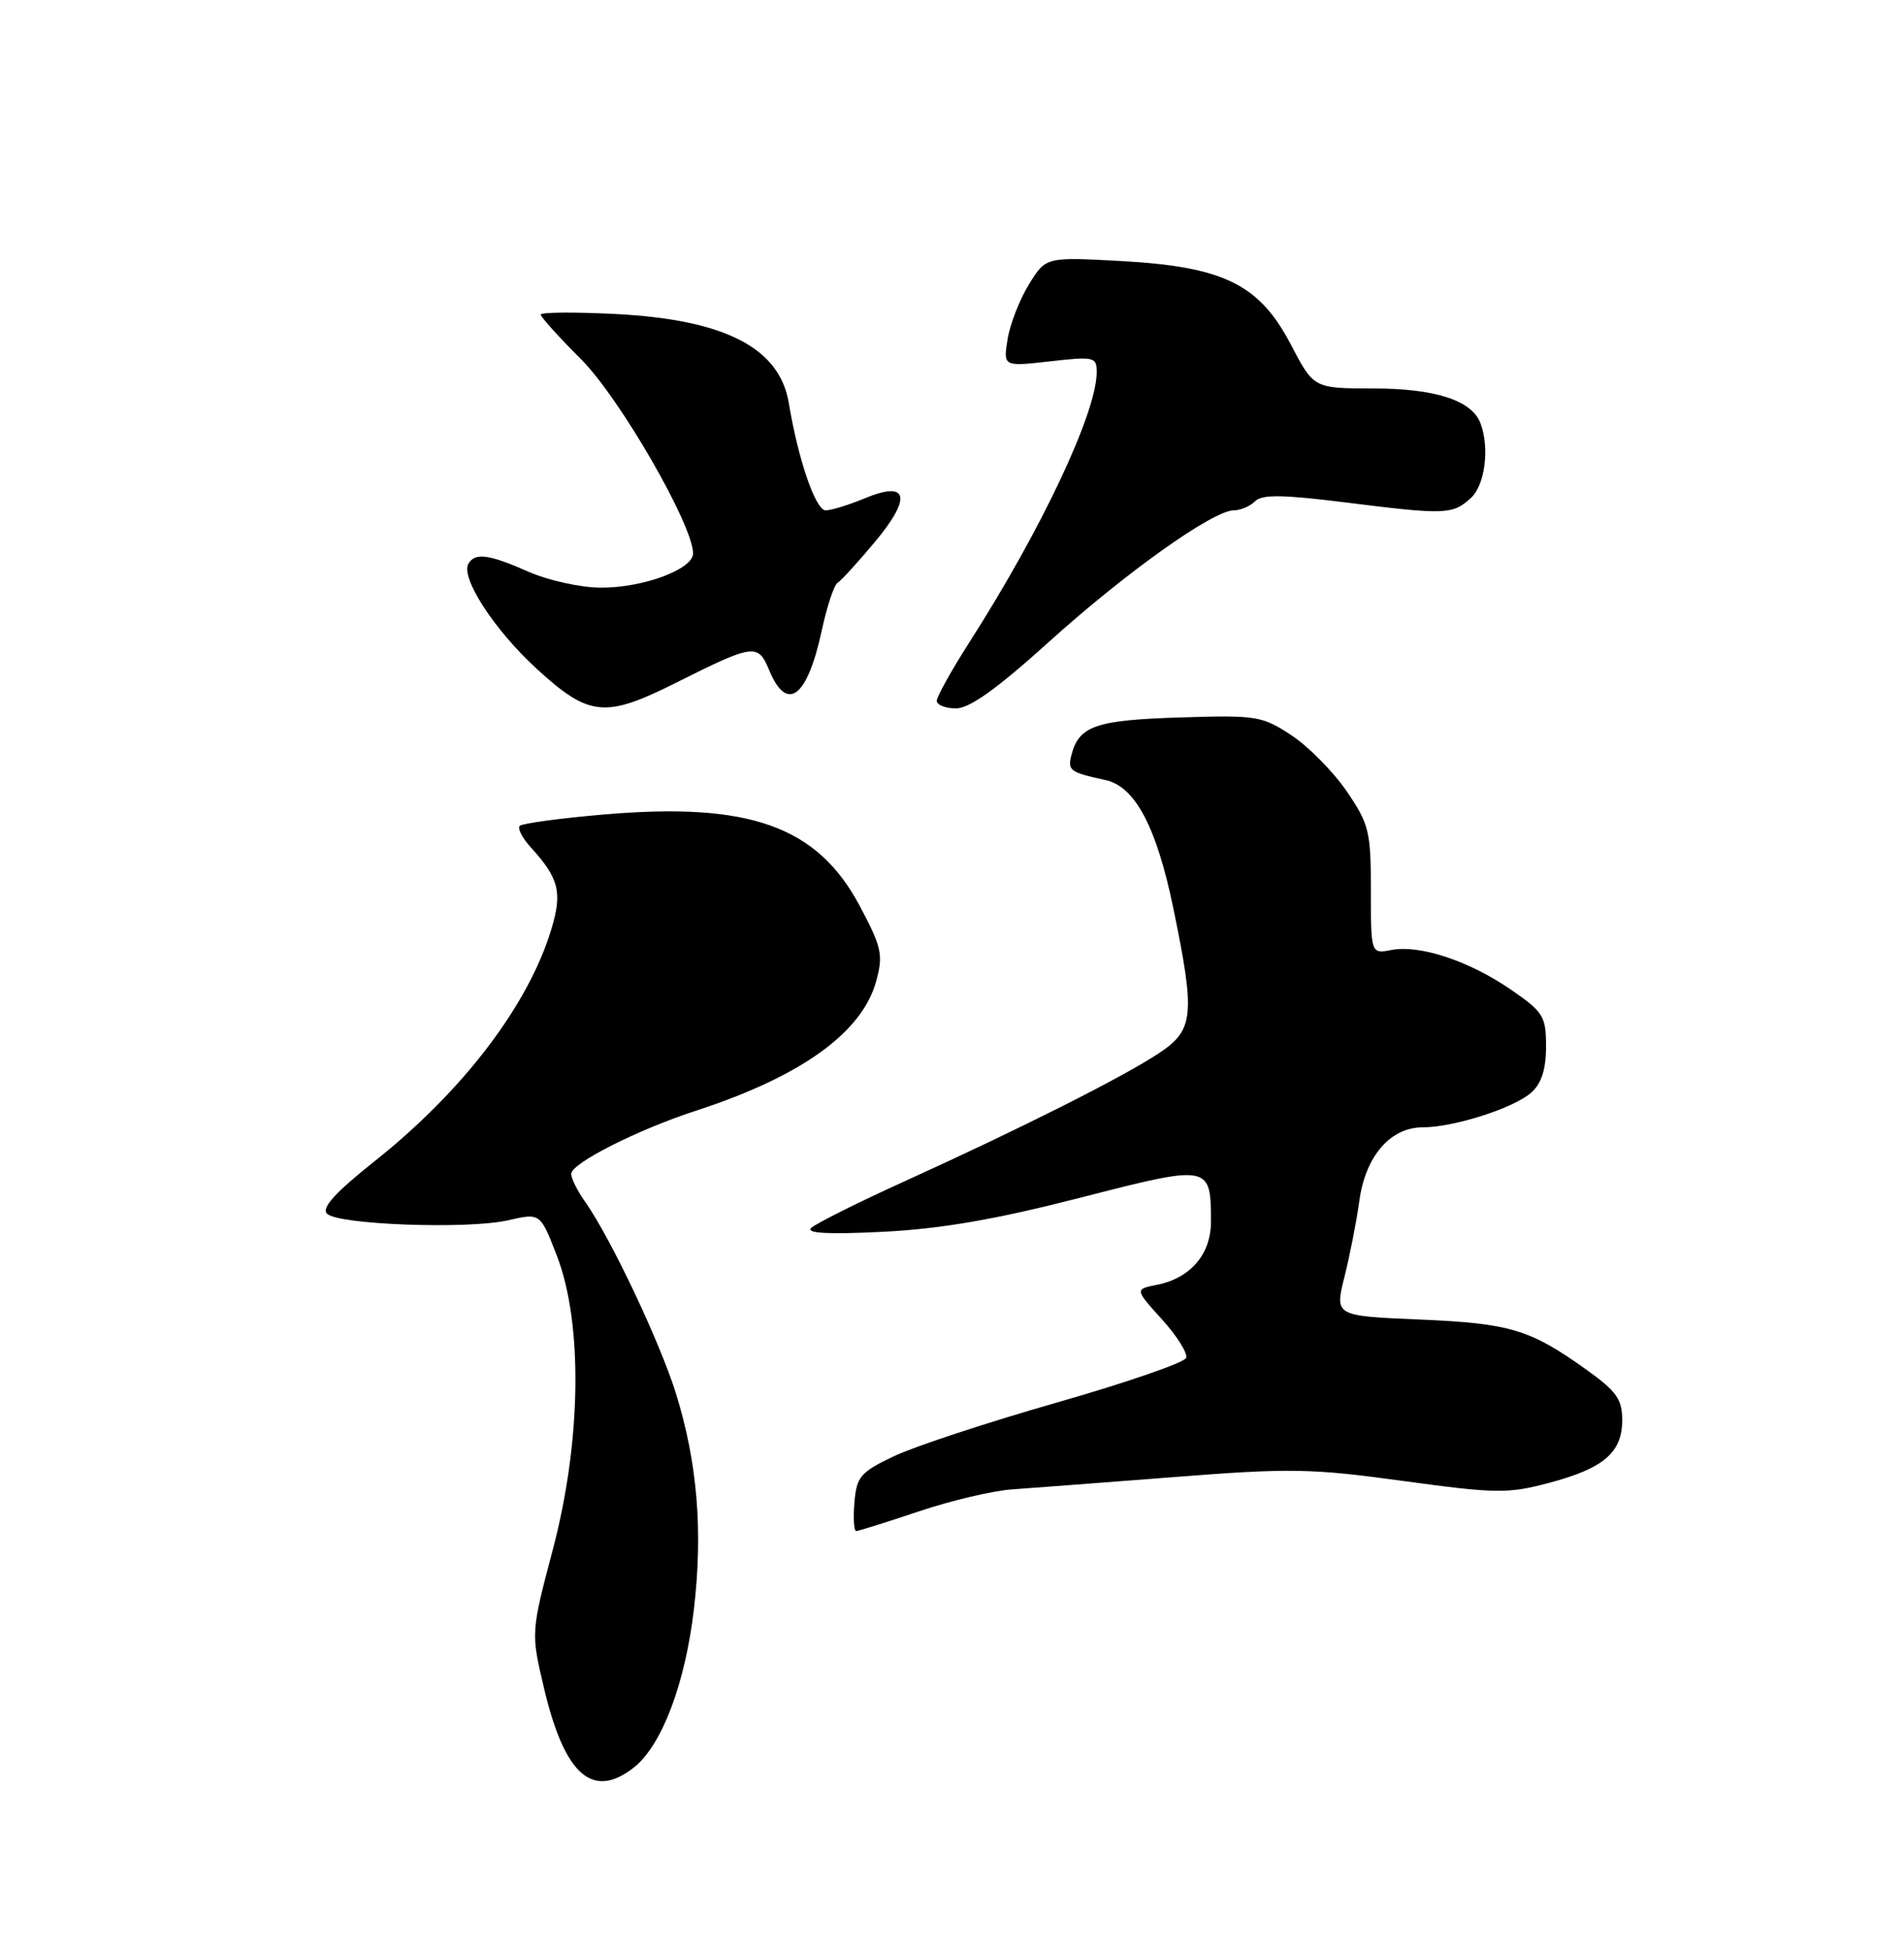 <?xml version="1.0" encoding="UTF-8" standalone="no"?>
<!DOCTYPE svg PUBLIC "-//W3C//DTD SVG 1.1//EN" "http://www.w3.org/Graphics/SVG/1.1/DTD/svg11.dtd" >
<svg xmlns="http://www.w3.org/2000/svg" xmlns:xlink="http://www.w3.org/1999/xlink" version="1.1" viewBox="0 0 250 256">
 <g >
 <path fill="currentColor"
d=" M 83.23 232.04 C 86.90 229.14 89.97 221.05 91.12 211.20 C 92.31 200.98 91.57 192.05 88.78 183.02 C 86.71 176.32 80.20 162.56 76.88 157.85 C 75.84 156.39 75.00 154.71 75.00 154.11 C 75.00 152.72 83.73 148.30 91.46 145.79 C 105.24 141.30 113.24 135.53 115.06 128.76 C 115.99 125.34 115.76 124.34 112.88 118.92 C 107.29 108.43 98.38 105.27 79.17 106.94 C 73.48 107.43 68.57 108.10 68.24 108.42 C 67.92 108.74 68.58 110.02 69.70 111.25 C 73.40 115.31 73.86 117.15 72.39 122.00 C 69.38 131.96 60.81 143.21 49.22 152.42 C 44.00 156.57 42.18 158.58 42.94 159.34 C 44.39 160.79 61.48 161.41 66.72 160.20 C 70.94 159.23 70.94 159.23 73.12 164.86 C 76.55 173.75 76.34 189.21 72.59 203.42 C 69.71 214.33 69.71 214.33 71.43 221.63 C 74.13 233.05 77.81 236.30 83.23 232.04 Z  M 120.64 198.42 C 124.86 197.00 130.38 195.70 132.91 195.53 C 135.43 195.35 145.02 194.62 154.21 193.91 C 169.38 192.72 172.17 192.77 184.21 194.42 C 196.42 196.09 197.97 196.11 203.34 194.69 C 210.58 192.77 213.00 190.70 213.00 186.43 C 213.00 183.68 212.25 182.64 208.25 179.78 C 200.85 174.50 198.29 173.74 186.38 173.23 C 175.25 172.76 175.25 172.76 176.53 167.63 C 177.24 164.81 178.12 160.31 178.49 157.62 C 179.29 151.78 182.56 148.00 186.80 148.00 C 190.89 148.00 198.85 145.45 201.09 143.41 C 202.41 142.23 203.00 140.35 203.00 137.39 C 203.00 133.41 202.66 132.86 198.37 129.91 C 192.90 126.15 186.43 124.00 182.68 124.72 C 180.00 125.23 180.00 125.23 180.00 116.89 C 180.00 109.15 179.77 108.20 176.82 103.87 C 175.06 101.31 171.80 98.00 169.57 96.53 C 165.69 93.98 164.99 93.87 154.89 94.19 C 143.91 94.53 141.68 95.30 140.69 99.09 C 140.15 101.16 140.46 101.39 145.17 102.41 C 149.05 103.26 151.87 108.60 154.06 119.24 C 156.96 133.29 156.77 135.23 152.15 138.28 C 147.39 141.43 134.14 148.10 119.00 154.98 C 112.67 157.85 107.05 160.66 106.50 161.22 C 105.82 161.92 108.85 162.07 116.00 161.71 C 123.61 161.32 130.72 160.09 141.80 157.25 C 158.92 152.85 159.00 152.86 159.00 160.43 C 159.00 164.64 156.31 167.79 151.97 168.66 C 148.99 169.25 148.99 169.25 152.56 173.20 C 154.52 175.36 155.95 177.64 155.75 178.26 C 155.54 178.88 147.91 181.51 138.80 184.12 C 129.68 186.73 120.04 189.90 117.36 191.18 C 112.96 193.28 112.47 193.86 112.19 197.25 C 112.02 199.31 112.12 201.00 112.42 201.00 C 112.72 201.00 116.41 199.84 120.64 198.42 Z  M 88.77 89.63 C 99.00 84.51 99.52 84.44 100.99 87.97 C 103.33 93.62 106.00 91.60 107.90 82.77 C 108.58 79.61 109.51 76.80 109.98 76.51 C 110.44 76.23 112.63 73.83 114.84 71.19 C 119.78 65.29 119.27 63.03 113.52 65.43 C 111.45 66.29 109.15 67.00 108.41 67.00 C 107.09 67.00 104.81 60.36 103.57 52.91 C 102.36 45.64 95.15 41.95 80.75 41.22 C 75.39 40.95 71.00 40.99 71.00 41.30 C 71.00 41.61 73.39 44.26 76.32 47.19 C 81.38 52.25 91.00 68.94 91.00 72.65 C 91.00 74.75 84.39 77.19 78.83 77.15 C 76.20 77.13 71.96 76.19 69.40 75.06 C 64.24 72.78 62.41 72.52 61.52 73.97 C 60.40 75.78 64.88 82.69 70.52 87.85 C 77.37 94.10 79.44 94.31 88.77 89.63 Z  M 137.71 84.28 C 147.81 75.16 159.28 67.00 162.00 67.00 C 162.88 67.00 164.14 66.46 164.79 65.81 C 165.71 64.89 168.42 64.93 176.74 65.97 C 189.76 67.60 190.71 67.57 193.11 65.40 C 194.99 63.70 195.62 58.79 194.38 55.54 C 193.23 52.55 188.43 51.00 180.30 51.00 C 172.50 50.99 172.50 50.99 169.50 45.25 C 165.36 37.32 160.67 35.01 147.19 34.27 C 137.33 33.73 137.33 33.73 135.11 37.32 C 133.89 39.30 132.62 42.54 132.30 44.52 C 131.72 48.13 131.72 48.13 137.86 47.44 C 143.66 46.78 144.00 46.86 144.00 48.85 C 144.00 54.14 136.80 69.44 127.32 84.26 C 124.94 87.98 123.00 91.47 123.00 92.01 C 123.00 92.55 124.14 93.00 125.53 93.00 C 127.31 93.00 130.94 90.40 137.71 84.28 Z "/>
</g>
</svg>
